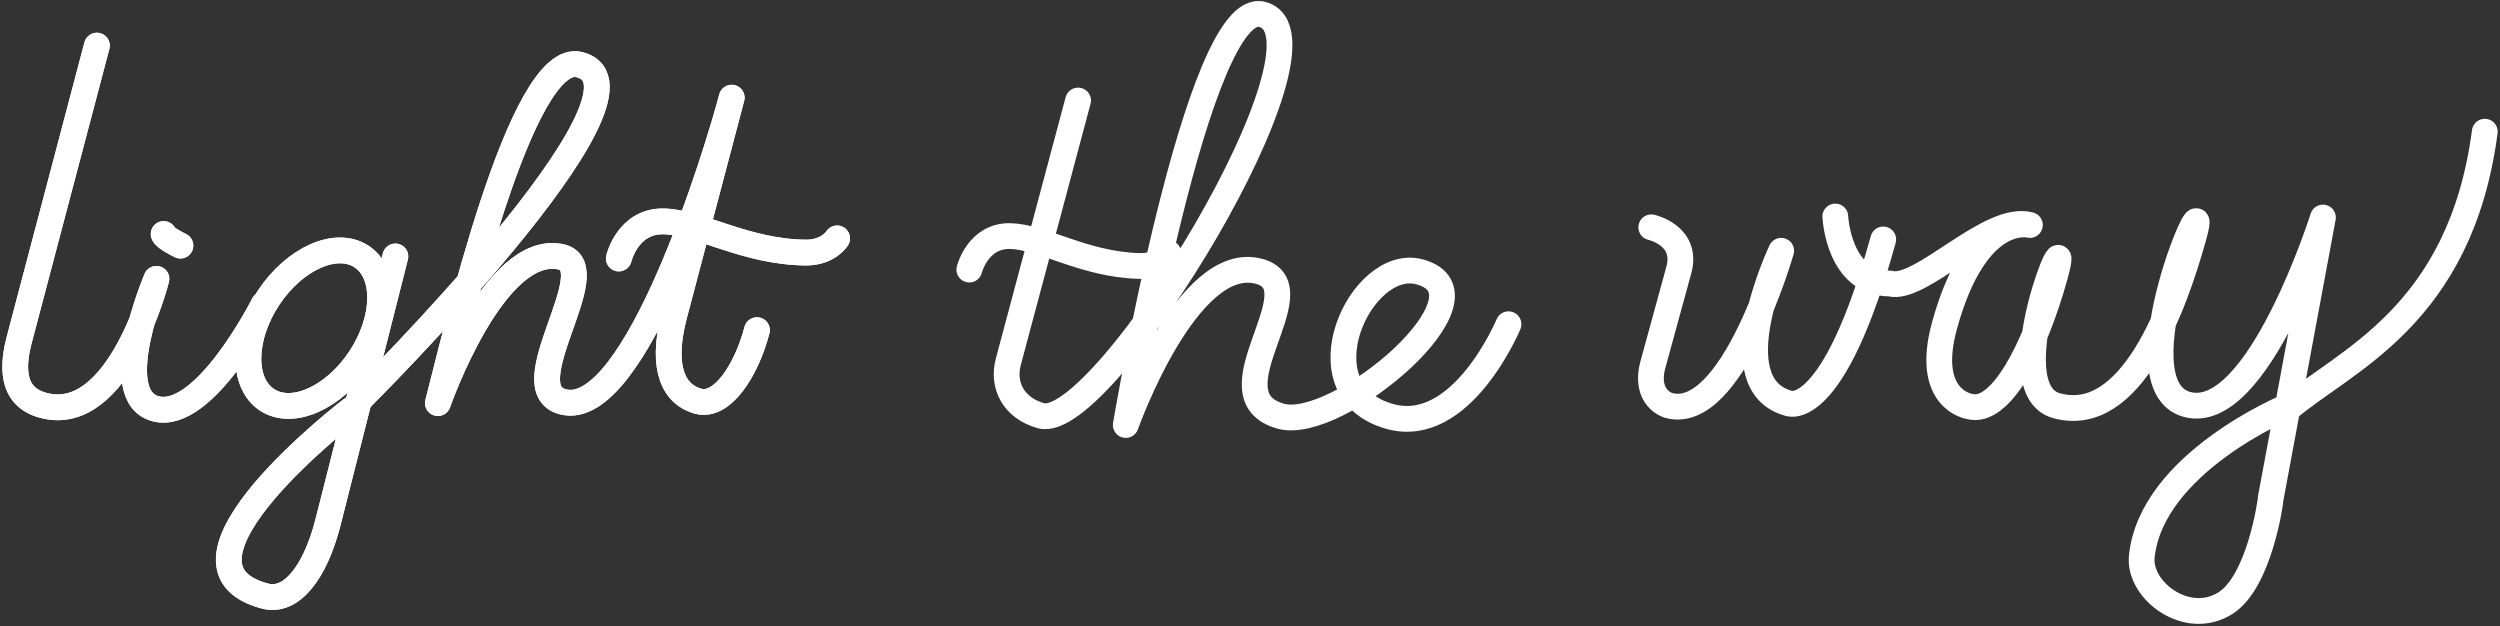 <?xml version="1.0" encoding="UTF-8"?>
<svg width="970px" height="243px" viewBox="0 0 970 243" version="1.1" xmlns="http://www.w3.org/2000/svg" xmlns:xlink="http://www.w3.org/1999/xlink">
    <rect x="0" y="0" width="970" height="243" fill="#333333" stroke="none"/>
    <!-- Generator: Sketch 48.2 (47327) - http://www.bohemiancoding.com/sketch -->
    <title>lightthewaysmolloop</title>
    <desc>Created with Sketch.</desc>
    <defs></defs>
    <g id="Page-1" stroke="none" stroke-width="1" fill="none" fill-rule="evenodd" stroke-linecap="round" stroke-linejoin="round">
        <g id="lightthewaysmolloop" transform="translate(5, 5)" stroke="#FFFFFF">
            <g id="bigger_the">
                <g id="Group" transform="translate(635, 46)" stroke-width="10">
                    <path d="M0.7,37.2 C0.7,37.2 15,40.3 11.4,53.7 C7.7,67.1 1.4,90.2 1.4,90.2 C-2.3,103.6 7.4,106.3 7.4,106.3 C32,113.1 51.1,46.3 51.1,46.3 C51.1,46.3 26.5,98 54,105.5 C54,105.5 71.2,112.6 90.7,41.9" id="Shape"></path>
                    <path d="M247.6,107.7 C269.5,88.9 314.6,72 324.1,0.1" id="Shape"></path>
                    <path d="M72.1,33 C72.1,33 73.2,59 93.3,59 C105.2,62.3 131.9,32 147.6,36.3 C147.6,36.3 126.8,30.6 114.5,75.2 C106.5,104.2 124.2,106.7 124.2,106.7 C136.1,110 149.4,84.8 157.4,55.8 C165.4,26.8 134.1,99.8 157.9,106.4 C186.9,114.4 203.7,67.8 211.3,40.2 C218.9,12.7 180.9,98.3 208.5,105.9 C236,113.5 261.3,33.4 261.3,33.4 L241,142.5 C241,142.6 241,142.6 241,142.7 C241,143.5 236.7,174.6 223.5,183 C208.5,192.5 189.7,178 191,165 C194.7,128.6 247.6,106.7 247.6,106.7" id="Shape"></path>
                </g>
                <path d="M32.6,12.7 C32.6,12.7 5.8,114.3 2.5,126.7 C0.2,135.5 -1.6,148.8 11.9,152.3 C41.4,160.1 55.7,103.2 55.7,103.2 C55.7,103.2 36.4,148.6 55.4,153.6 C74.4,158.6 97.3,113.1 97.3,113.1" id="Shape" stroke-width="10"></path>
                <ellipse id="Oval" stroke-width="10" transform="translate(116.934, 122.332) rotate(-56.523) translate(-116.934, -122.332) " cx="116.934" cy="122.332" rx="33.3" ry="21.3"></ellipse>
                <path d="M148.4,94.5 L122.1,198.3 C117.1,217.3 108,228.9 97.9,226.3 C52.4,214.3 131.3,153.9 131.3,153.9" id="Shape" stroke-width="10"></path>
                <path d="M134.3,150.3 C134.3,150.3 255.9,29.6 219.9,20.1 C197,14 171.3,127.1 164.9,151.4 C164.9,151.4 186.7,88.8 212.8,94.7 C230.3,99 193.4,145.7 213.4,150.9 C241.6,158.3 273.4,53.9 278.9,32.9 L256.6,117.4 C251.1,138.4 256.8,148.3 266,150.7 C275.2,153.1 284.6,138.8 288.7,123.1" id="Shape" stroke-width="10"></path>
                <path d="M235.1,95.3 C235.1,95.3 238.5,80.7 252.4,80.9 C266.2,81.1 283.9,92.7 307.5,93 C316.4,93.1 319.8,87.5 319.8,87.5" id="Shape" stroke-width="10"></path>
                <path d="M58.5,85.8 C58.8,87.3 65,90.3 65,90.3" id="Shape" stroke-width="10"></path>
                <path d="M32.6,12.7 C32.6,12.7 5.8,114.3 2.5,126.7 C0.2,135.5 -1.6,148.8 11.9,152.3 C41.4,160.1 55.7,103.2 55.7,103.2 C55.7,103.2 36.4,148.6 55.4,153.6 C74.4,158.6 97.3,113.1 97.3,113.1" id="Shape" stroke-width="10"></path>
                <ellipse id="Oval" stroke-width="10" transform="translate(116.934, 122.332) rotate(-56.523) translate(-116.934, -122.332) " cx="116.934" cy="122.332" rx="33.3" ry="21.3"></ellipse>
                <path d="M148.4,94.5 L122.1,198.3 C117.1,217.3 108,228.9 97.9,226.3 C52.4,214.3 131.3,153.9 131.3,153.9" id="Shape" stroke-width="10"></path>
                <path d="M134.3,150.3 C134.3,150.3 255.9,29.6 219.9,20.1 C197,14 171.3,127.1 164.9,151.4 C164.9,151.4 186.7,88.8 212.8,94.7 C230.3,99 193.4,145.7 213.4,150.9 C241.6,158.3 273.4,53.9 278.9,32.9 L256.6,117.4 C251.1,138.4 256.8,148.3 266,150.7 C275.2,153.1 284.6,138.8 288.7,123.1" id="Shape" stroke-width="10"></path>
                <path d="M235.1,95.3 C235.1,95.3 238.5,80.7 252.4,80.9 C266.2,81.1 283.9,92.7 307.5,93 C316.4,93.1 319.8,87.5 319.8,87.5" id="Shape" stroke-width="10"></path>
                <path d="M58.5,85.8 C58.8,87.3 65,90.3 65,90.3" id="Shape" stroke-width="10"></path>
                <g id="Layer_9" transform="translate(371, 0)" stroke-width="10">
                    <g id="Group">
                        <path d="M0.1,99.6 C0.1,99.6 3.4,86.3 16,86.6 C28.6,86.9 44.7,97.7 66.2,98.2 C74.4,98.4 77.4,93.3 77.4,93.3" id="Shape"></path>
                        <path d="M42.3,34 C42.3,34 17.8,125.8 15.3,135.1 C12.7,144.4 17.2,153.3 27.9,156.3 C52.2,163 146,9.5 113.8,0.6 C88.8,-6.3 60.8,159.9 60.8,159.9 C60.8,159.9 84.7,92.6 112.6,100.3 C135.5,106.6 92.4,148.6 121,156.5 C143.2,162.6 206.3,109.2 174.9,100.5 C152,94.2 127.6,146.7 163.3,156.6 C191.2,164.3 209.3,120.8 209.3,120.8" id="Shape"></path>
                    </g>
                </g>
            </g>
        </g>
    </g>
</svg>